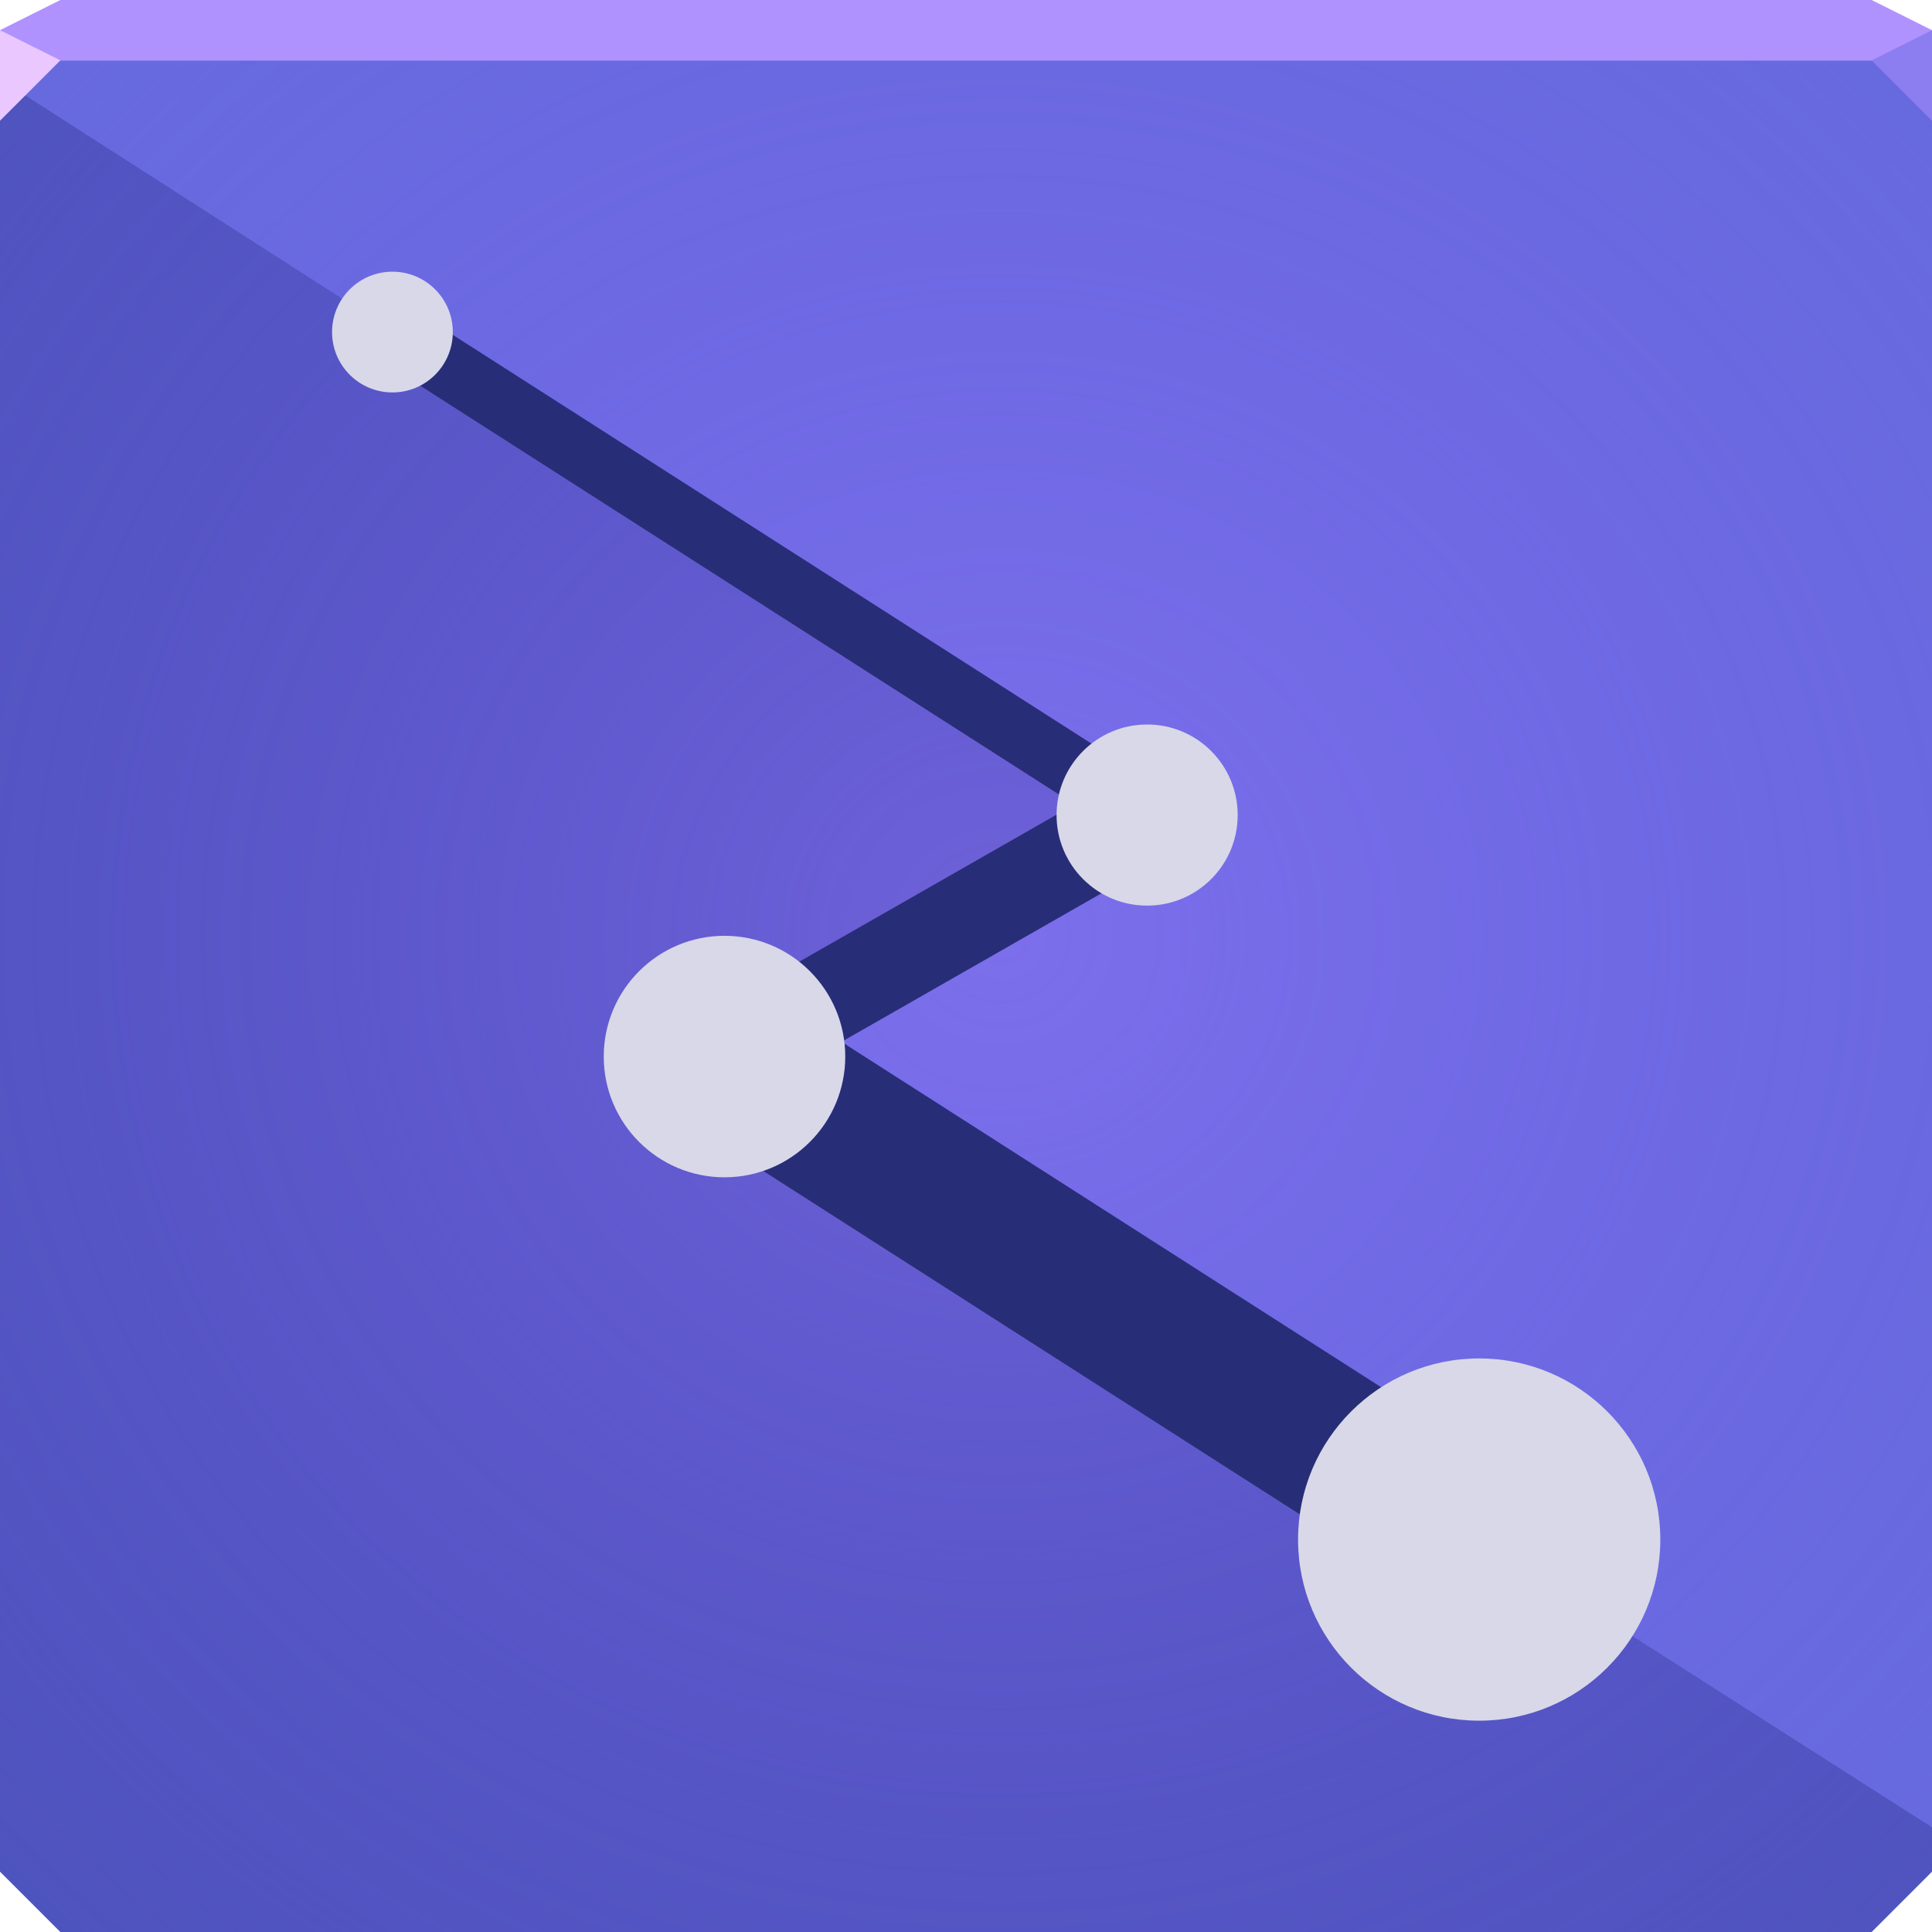 <?xml version="1.0" encoding="UTF-8"?>
<svg id="g" width="64" height="64" version="1.1" xmlns="http://www.w3.org/2000/svg" xmlns:cc="http://creativecommons.org/ns#" xmlns:dc="http://purl.org/dc/elements/1.1/" xmlns:rdf="http://www.w3.org/1999/02/22-rdf-syntax-ns#" xmlns:xlink="http://www.w3.org/1999/xlink">
	<defs id="r">
		<radialGradient id="a" cx="32.786" cy="31.594" r="32" gradientTransform="matrix(1.469 0 0 1.423 -15 -13.954)" gradientUnits="userSpaceOnUse">
			<stop id="h" style="stop-color:#9b74ff;stop-opacity:.427" offset="0"/>
			<stop id="n" style="stop-color:#7950f3;stop-opacity:0" offset="1"/>
		</radialGradient>
	</defs>
	<path id="q" d="m0 2v2 58l2 2h60l2-2v-58-2z" style="color:#000000;fill:#666bdd"/>
	<path id="f" d="m0 2.623v1.377 58l2 2h60l2-2v-1.469l-40-25.531 14-8-38-24.377z" style="fill-opacity:.282;fill:#151a6c;paint-order:normal"/>
	<path id="d" d="m0 2v2 58l2 2h60l2-2v-58-2z" style="color:#000000;fill:url(#a)"/>
	<path id="i" d="m2 0-2 1v1h32 32v-1l-2-1h-30z" style="color:#000000;fill:#b092ff"/>
	<path id="b" d="m0 1v3l2-2z" style="fill:#eac7ff"/>
	<path id="j" d="m64 4-2-2 2-1z" style="fill:#8c7df0"/>
	<path id="c" d="m24 35 25 16" style="fill:none;paint-order:normal;stroke-linecap:round;stroke-linejoin:round;stroke-width:5;stroke:#282d77"/>
	<path id="o" d="m13 11 25 16" style="fill:none;paint-order:normal;stroke-linecap:round;stroke-linejoin:round;stroke-width:2;stroke:#282d77"/>
	<path id="l" d="m24 35 14-8" style="fill:none;paint-order:normal;stroke-linecap:round;stroke-linejoin:round;stroke-width:3;stroke:#282d77"/>
	<path id="e" d="m15 11c0 1.105-0.895 2-2 2-1.105 0-2-0.895-2-2s0.895-2 2-2c1.105 0 2 0.895 2 2z" style="color:#000000;fill:#d8d8e9"/>
	<path id="p" d="m41 27c0 1.657-1.343 3-3 3s-3-1.343-3-3c0-1.657 1.343-3 3-3s3 1.343 3 3z" style="color:#000000;fill:#d8d8e9"/>
	<path id="m" d="m28 35c0 2.209-1.791 4-4 4-2.209 0-4-1.791-4-4 0-2.209 1.791-4 4-4 2.209-1e-6 4 1.791 4 4z" style="color:#000000;fill:#d8d8e9"/>
	<path id="k" d="m55 51c0 3.314-2.686 6-6 6-3.314 1e-6 -6-2.686-6-6 0-3.314 2.686-6 6-6s6 2.686 6 6z" style="color:#000000;fill:#d8d8e9"/>
</svg>
